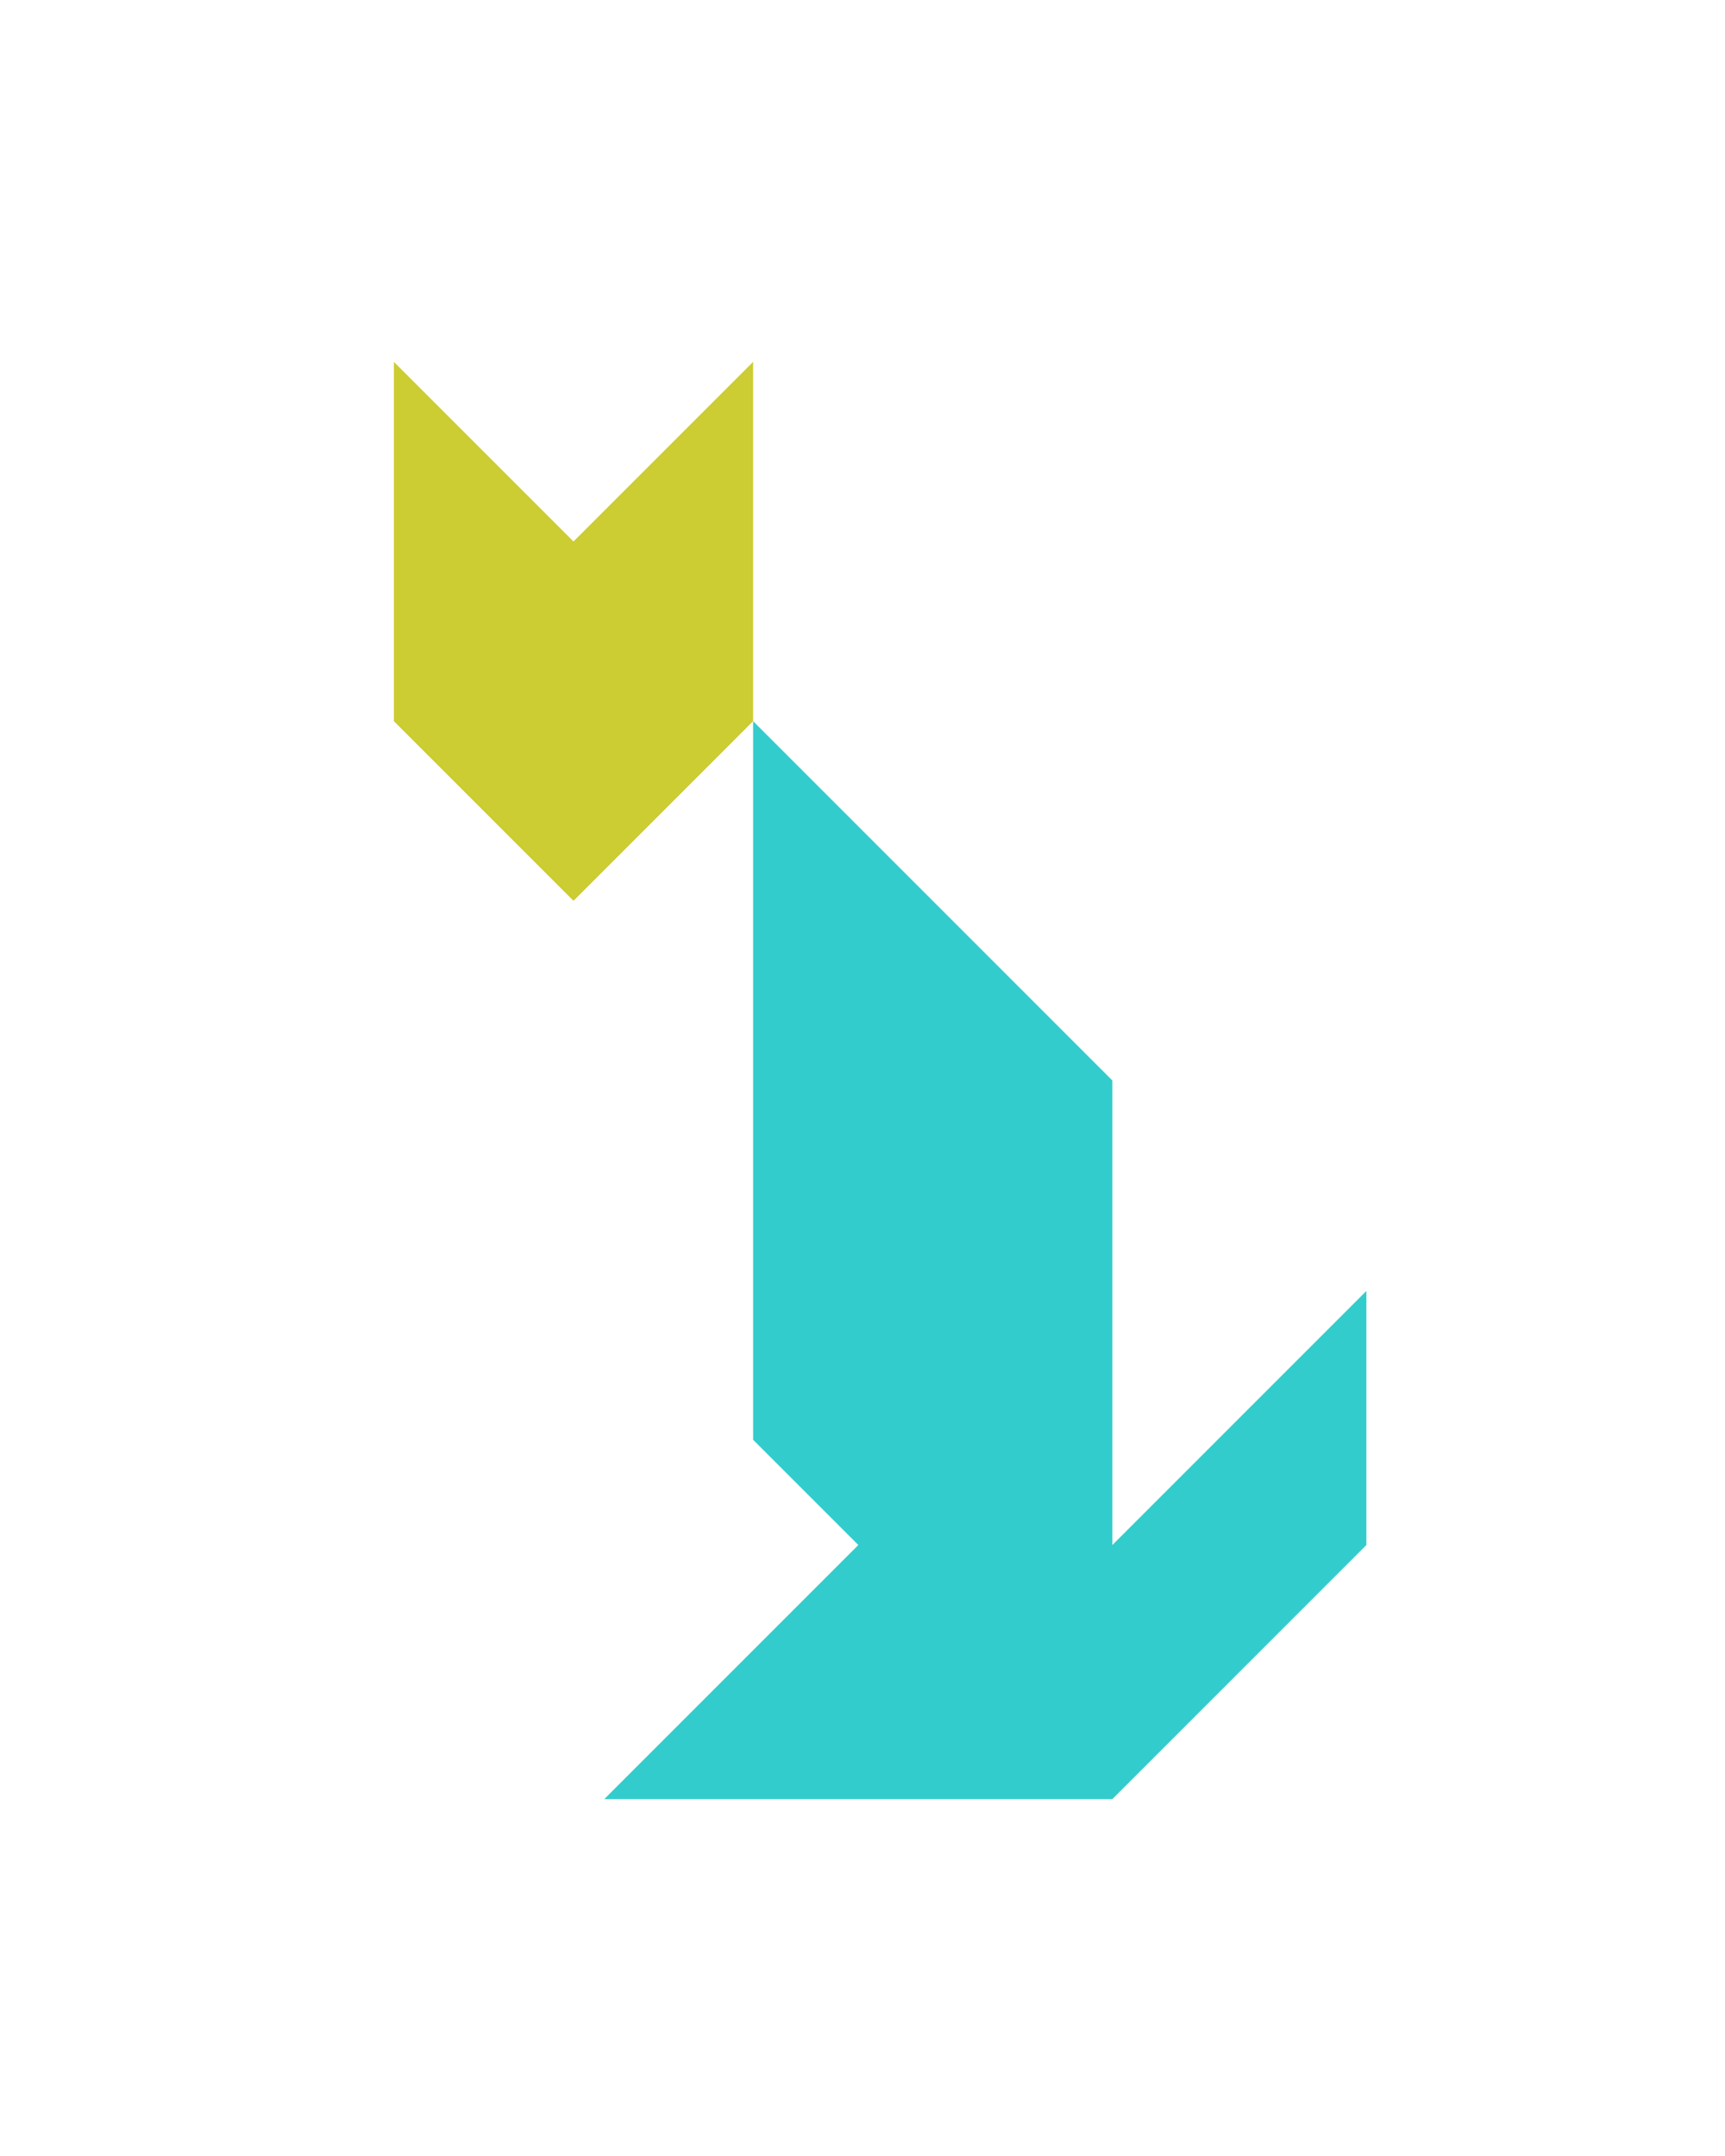<?xml version="1.0" encoding="utf-8"?>
<!-- Generator: Adobe Illustrator 15.0.0, SVG Export Plug-In . SVG Version: 6.00 Build 0)  -->
<!DOCTYPE svg PUBLIC "-//W3C//DTD SVG 1.1//EN" "http://www.w3.org/Graphics/SVG/1.1/DTD/svg11.dtd">
<svg version="1.1" id="Layer_1" xmlns="http://www.w3.org/2000/svg" xmlns:xlink="http://www.w3.org/1999/xlink" x="0px" y="0px"
	 width="240.094px" height="300px" viewBox="0 0 240.094 300" enable-background="new 0 0 240.094 300" xml:space="preserve">
<polygon fill="#33CCCC" points="154.822,215 154.822,150.355 104.822,100.355 104.822,200.355 119.467,215 84.111,250.355 
	154.822,250.355 190.178,215 190.178,179.645 "/>
<polygon fill="#CCCC33" points="104.822,50.355 79.822,75.355 79.826,75.358 79.821,75.355 79.822,75.355 54.822,50.355 
	54.822,100.355 54.822,100.354 79.823,125.355 104.822,100.355 104.821,100.354 104.822,100.355 "/>
</svg>
